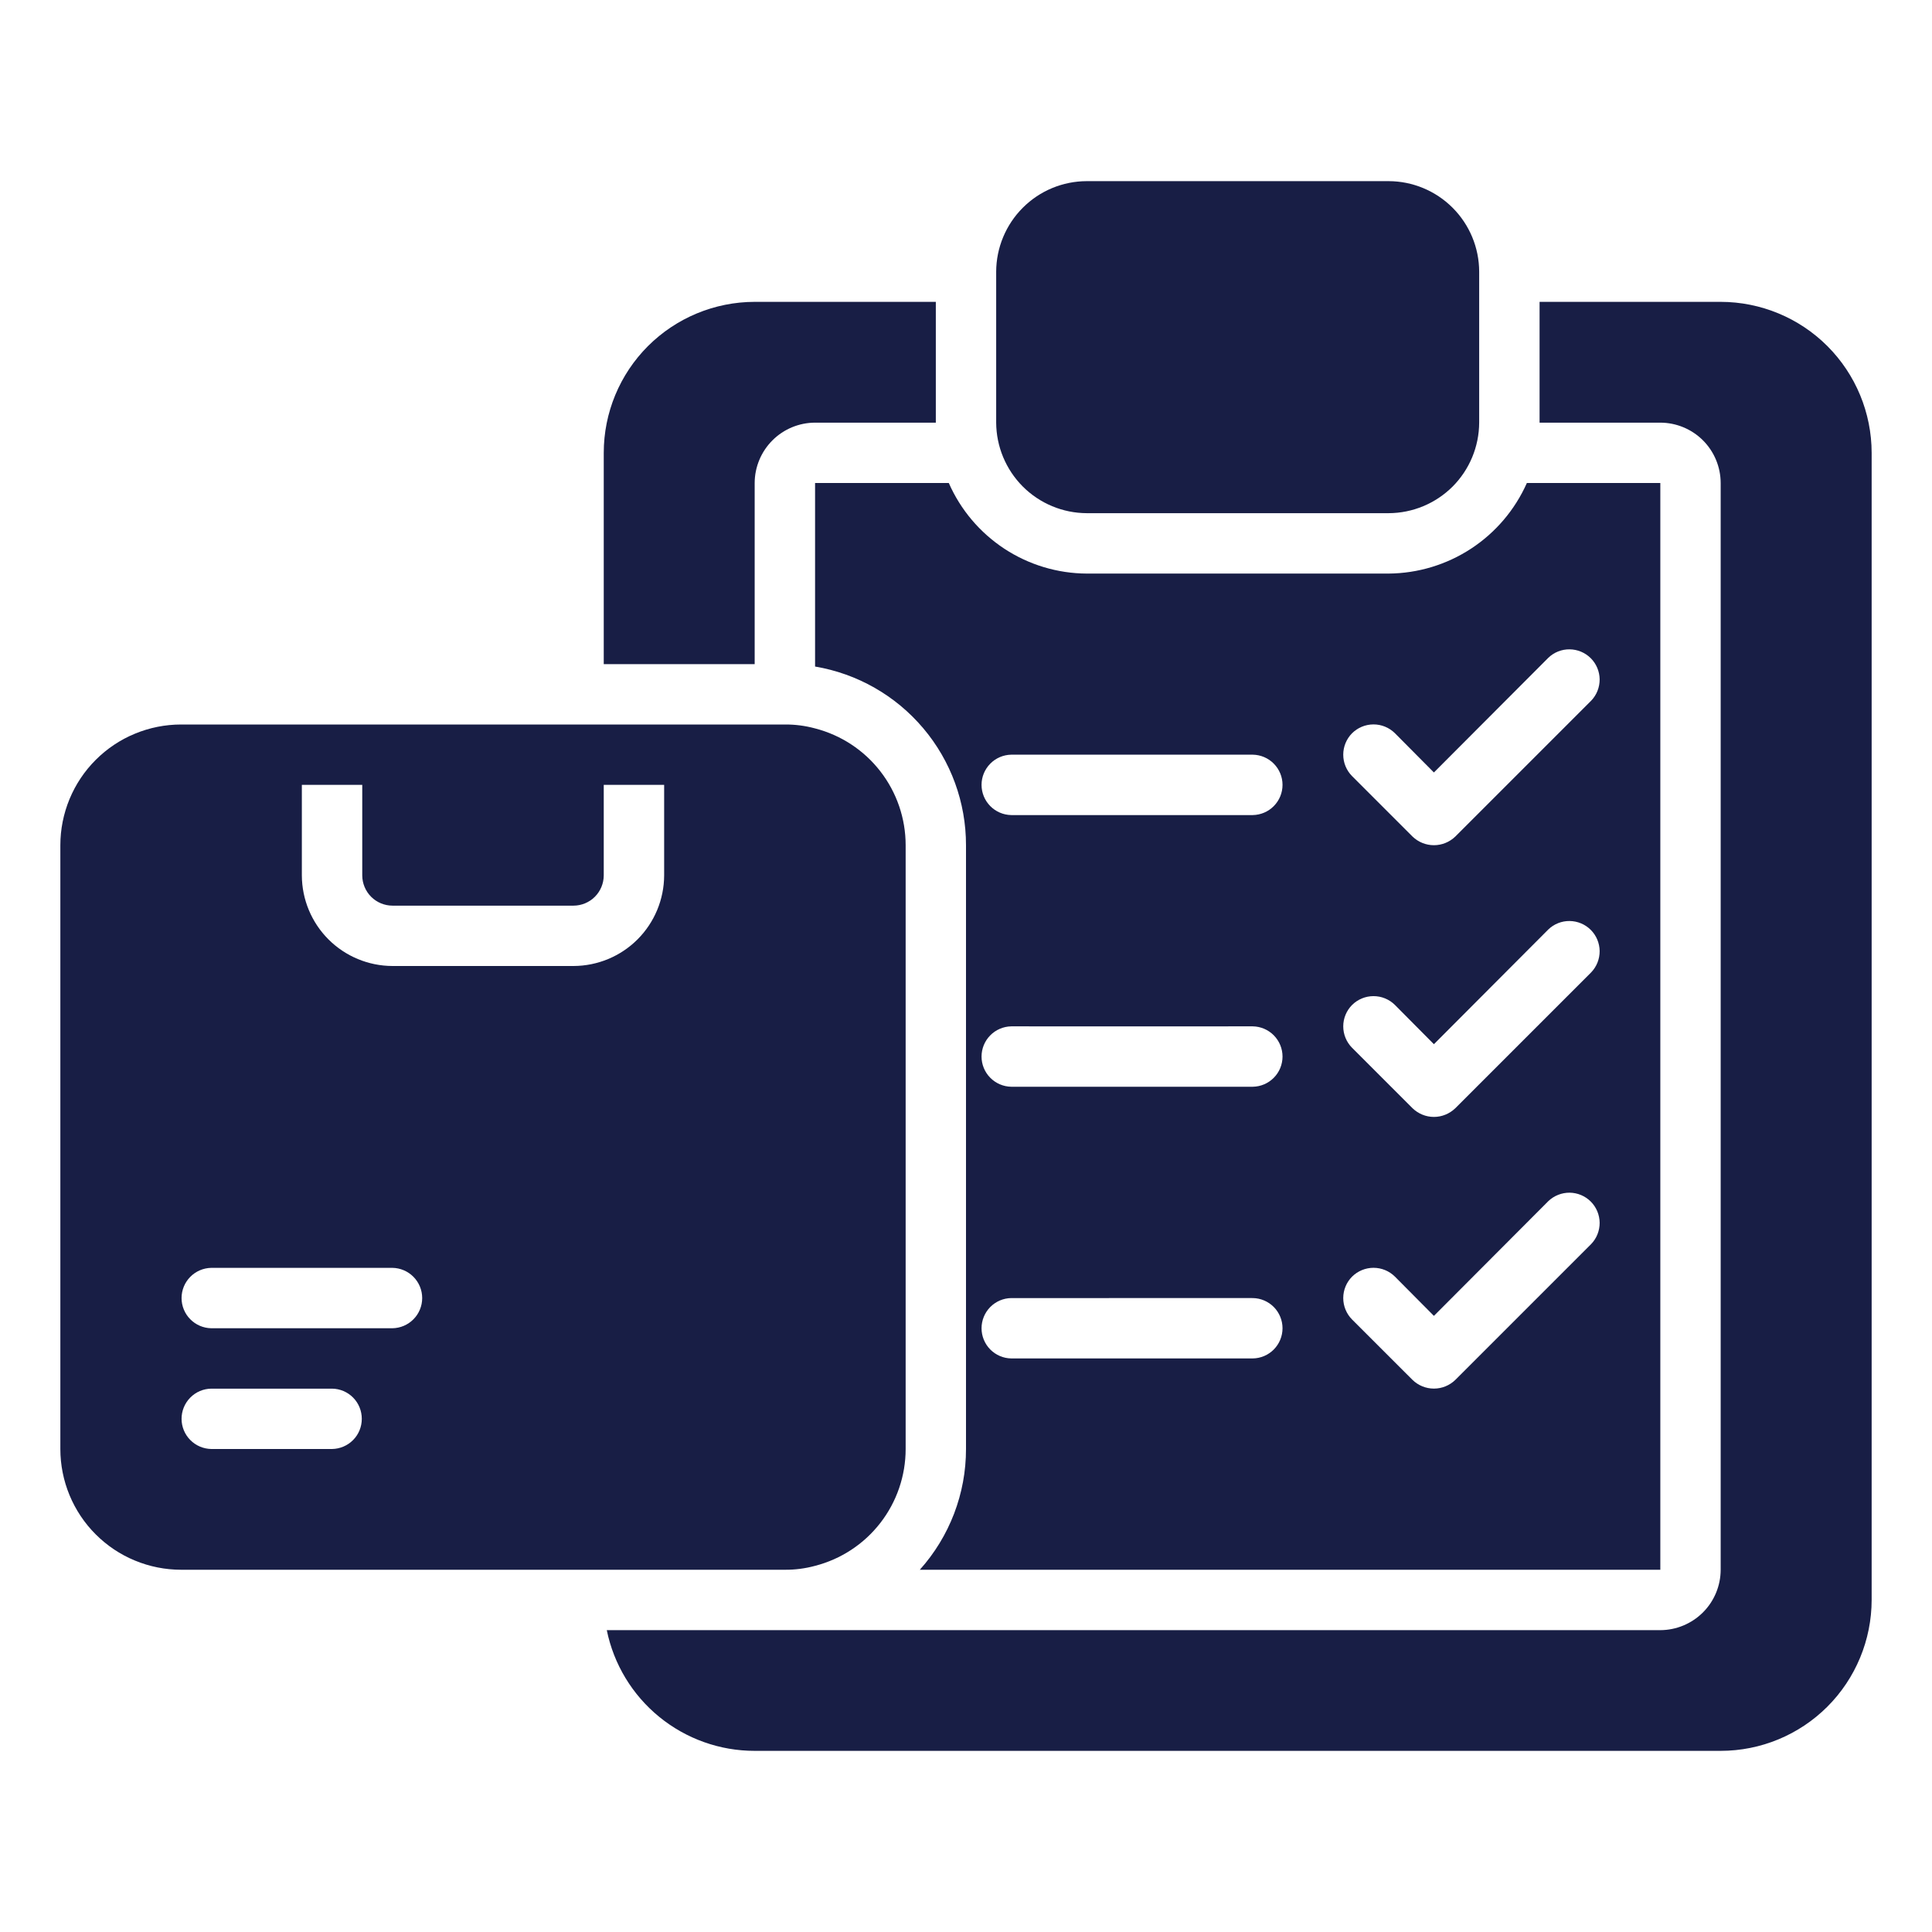 <svg width="42" height="42" viewBox="0 0 42 42" fill="none" xmlns="http://www.w3.org/2000/svg">
<g id="product">
<path id="Vector" d="M17.719 34.04C18.282 33.895 18.782 33.567 19.138 33.107C19.495 32.647 19.688 32.082 19.688 31.5V18.375C19.688 17.793 19.495 17.228 19.138 16.768C18.782 16.308 18.282 15.98 17.719 15.835C17.505 15.777 17.284 15.748 17.062 15.75H3.938C3.593 15.75 3.251 15.818 2.933 15.95C2.614 16.081 2.325 16.275 2.081 16.519C1.837 16.762 1.644 17.052 1.512 17.37C1.38 17.689 1.312 18.03 1.312 18.375V31.5C1.312 31.845 1.38 32.186 1.512 32.505C1.644 32.823 1.837 33.113 2.081 33.356C2.325 33.6 2.614 33.794 2.933 33.925C3.251 34.057 3.593 34.125 3.938 34.125H17.062C17.284 34.127 17.505 34.098 17.719 34.04ZM7.219 31.5H4.594C4.421 31.497 4.257 31.427 4.136 31.304C4.015 31.182 3.947 31.016 3.947 30.844C3.947 30.671 4.015 30.506 4.136 30.383C4.257 30.26 4.421 30.19 4.594 30.188H7.219C7.391 30.19 7.556 30.26 7.677 30.383C7.798 30.506 7.865 30.671 7.865 30.844C7.865 31.016 7.798 31.182 7.677 31.304C7.556 31.427 7.391 31.497 7.219 31.5ZM8.531 28.875H4.594C4.421 28.872 4.257 28.802 4.136 28.679C4.015 28.557 3.947 28.391 3.947 28.219C3.947 28.046 4.015 27.881 4.136 27.758C4.257 27.635 4.421 27.565 4.594 27.562H8.531C8.704 27.565 8.868 27.635 8.989 27.758C9.11 27.881 9.178 28.046 9.178 28.219C9.178 28.391 9.11 28.557 8.989 28.679C8.868 28.802 8.704 28.872 8.531 28.875ZM14.438 19.031C14.436 19.553 14.228 20.053 13.859 20.422C13.49 20.791 12.99 20.998 12.469 21H8.531C8.01 20.998 7.51 20.791 7.141 20.422C6.772 20.053 6.564 19.553 6.562 19.031V17.062H7.875V19.031C7.876 19.205 7.945 19.372 8.068 19.495C8.191 19.618 8.357 19.687 8.531 19.688H12.469C12.643 19.687 12.809 19.618 12.932 19.495C13.055 19.372 13.124 19.205 13.125 19.031V17.062H14.438V19.031ZM23.625 11.156H30.188C30.709 11.154 31.209 10.946 31.578 10.578C31.946 10.209 32.154 9.709 32.156 9.188V5.906C32.155 5.385 31.947 4.885 31.578 4.516C31.209 4.147 30.709 3.939 30.188 3.938H23.625C23.103 3.939 22.603 4.147 22.235 4.516C21.866 4.885 21.658 5.385 21.656 5.906V9.188C21.659 9.709 21.867 10.208 22.235 10.577C22.604 10.946 23.104 11.154 23.625 11.156Z" fill="#181E45"/>
<path id="Vector_2" d="M37.406 6.562H33.469V9.188H36.094C36.441 9.189 36.775 9.327 37.021 9.573C37.267 9.819 37.405 10.152 37.406 10.5V34.125C37.405 34.473 37.267 34.806 37.021 35.052C36.775 35.298 36.441 35.437 36.094 35.438C32.743 35.44 16.17 35.435 13.191 35.438C13.342 36.179 13.745 36.845 14.331 37.323C14.917 37.801 15.65 38.063 16.406 38.062H37.406C38.276 38.062 39.111 37.716 39.726 37.101C40.341 36.486 40.687 35.651 40.688 34.781V9.844C40.687 8.974 40.341 8.139 39.726 7.524C39.111 6.909 38.276 6.563 37.406 6.562ZM16.406 10.5C16.407 10.152 16.546 9.819 16.792 9.573C17.038 9.327 17.371 9.189 17.719 9.188H20.344V6.562H16.406C15.536 6.563 14.702 6.909 14.086 7.524C13.471 8.139 13.125 8.974 13.125 9.844V14.438H16.406V10.5Z" fill="#181E45"/>
<path id="Vector_3" d="M17.719 14.49C18.637 14.645 19.47 15.12 20.071 15.832C20.672 16.543 21.001 17.444 21 18.375V31.5C21.001 32.469 20.643 33.404 19.996 34.125H36.094V10.5H33.193C32.934 11.082 32.513 11.578 31.98 11.927C31.447 12.276 30.825 12.464 30.188 12.469H23.625C22.988 12.466 22.366 12.278 21.834 11.929C21.302 11.579 20.882 11.083 20.626 10.5H17.719V14.49ZM29.393 15.94C29.517 15.817 29.685 15.748 29.859 15.748C30.034 15.748 30.201 15.817 30.325 15.94L31.172 16.793L33.659 14.3C33.783 14.18 33.95 14.114 34.122 14.116C34.295 14.118 34.46 14.187 34.582 14.309C34.704 14.431 34.773 14.596 34.775 14.768C34.776 14.941 34.711 15.107 34.591 15.232L31.638 18.185C31.513 18.306 31.346 18.374 31.172 18.374C30.998 18.374 30.831 18.306 30.706 18.185L29.393 16.872C29.27 16.748 29.201 16.581 29.201 16.406C29.201 16.232 29.27 16.064 29.393 15.94ZM29.393 21.847C29.517 21.724 29.685 21.655 29.859 21.655C30.034 21.655 30.201 21.724 30.325 21.847L31.172 22.7L33.659 20.206C33.783 20.086 33.95 20.02 34.122 20.022C34.295 20.024 34.46 20.093 34.582 20.215C34.704 20.337 34.773 20.502 34.775 20.675C34.776 20.847 34.711 21.013 34.591 21.138L31.638 24.091C31.513 24.212 31.346 24.281 31.172 24.281C30.998 24.281 30.831 24.212 30.706 24.091L29.393 22.778C29.27 22.654 29.201 22.487 29.201 22.312C29.201 22.138 29.27 21.971 29.393 21.847ZM29.393 27.753C29.517 27.63 29.685 27.561 29.859 27.561C30.034 27.561 30.201 27.63 30.325 27.753L31.172 28.606L33.659 26.112C33.783 25.993 33.95 25.927 34.122 25.928C34.295 25.93 34.46 25.999 34.582 26.121C34.704 26.243 34.773 26.408 34.775 26.581C34.776 26.753 34.711 26.92 34.591 27.044L31.638 29.997C31.513 30.119 31.346 30.187 31.172 30.187C30.998 30.187 30.831 30.119 30.706 29.997L29.393 28.685C29.27 28.561 29.201 28.393 29.201 28.219C29.201 28.044 29.27 27.877 29.393 27.753ZM21.984 16.406C22.039 16.407 27.253 16.405 27.234 16.406C27.407 16.409 27.571 16.479 27.692 16.602C27.813 16.725 27.881 16.89 27.881 17.062C27.881 17.235 27.813 17.4 27.692 17.523C27.571 17.646 27.407 17.716 27.234 17.719H21.984C21.812 17.716 21.648 17.646 21.527 17.523C21.406 17.4 21.338 17.235 21.338 17.062C21.338 16.89 21.406 16.725 21.527 16.602C21.648 16.479 21.812 16.409 21.984 16.406ZM21.984 22.312C22.039 22.314 27.253 22.312 27.234 22.312C27.407 22.315 27.571 22.385 27.692 22.508C27.813 22.631 27.881 22.796 27.881 22.969C27.881 23.141 27.813 23.307 27.692 23.429C27.571 23.552 27.407 23.622 27.234 23.625H21.984C21.812 23.622 21.648 23.552 21.527 23.429C21.406 23.307 21.338 23.141 21.338 22.969C21.338 22.796 21.406 22.631 21.527 22.508C21.648 22.385 21.812 22.315 21.984 22.312ZM21.984 28.219C22.039 28.22 27.253 28.218 27.234 28.219C27.407 28.221 27.571 28.292 27.692 28.414C27.813 28.537 27.881 28.703 27.881 28.875C27.881 29.047 27.813 29.213 27.692 29.336C27.571 29.458 27.407 29.529 27.234 29.531H21.984C21.812 29.529 21.648 29.458 21.527 29.336C21.406 29.213 21.338 29.047 21.338 28.875C21.338 28.703 21.406 28.537 21.527 28.414C21.648 28.292 21.812 28.221 21.984 28.219Z" fill="#181E45"/>
</g>
</svg>
